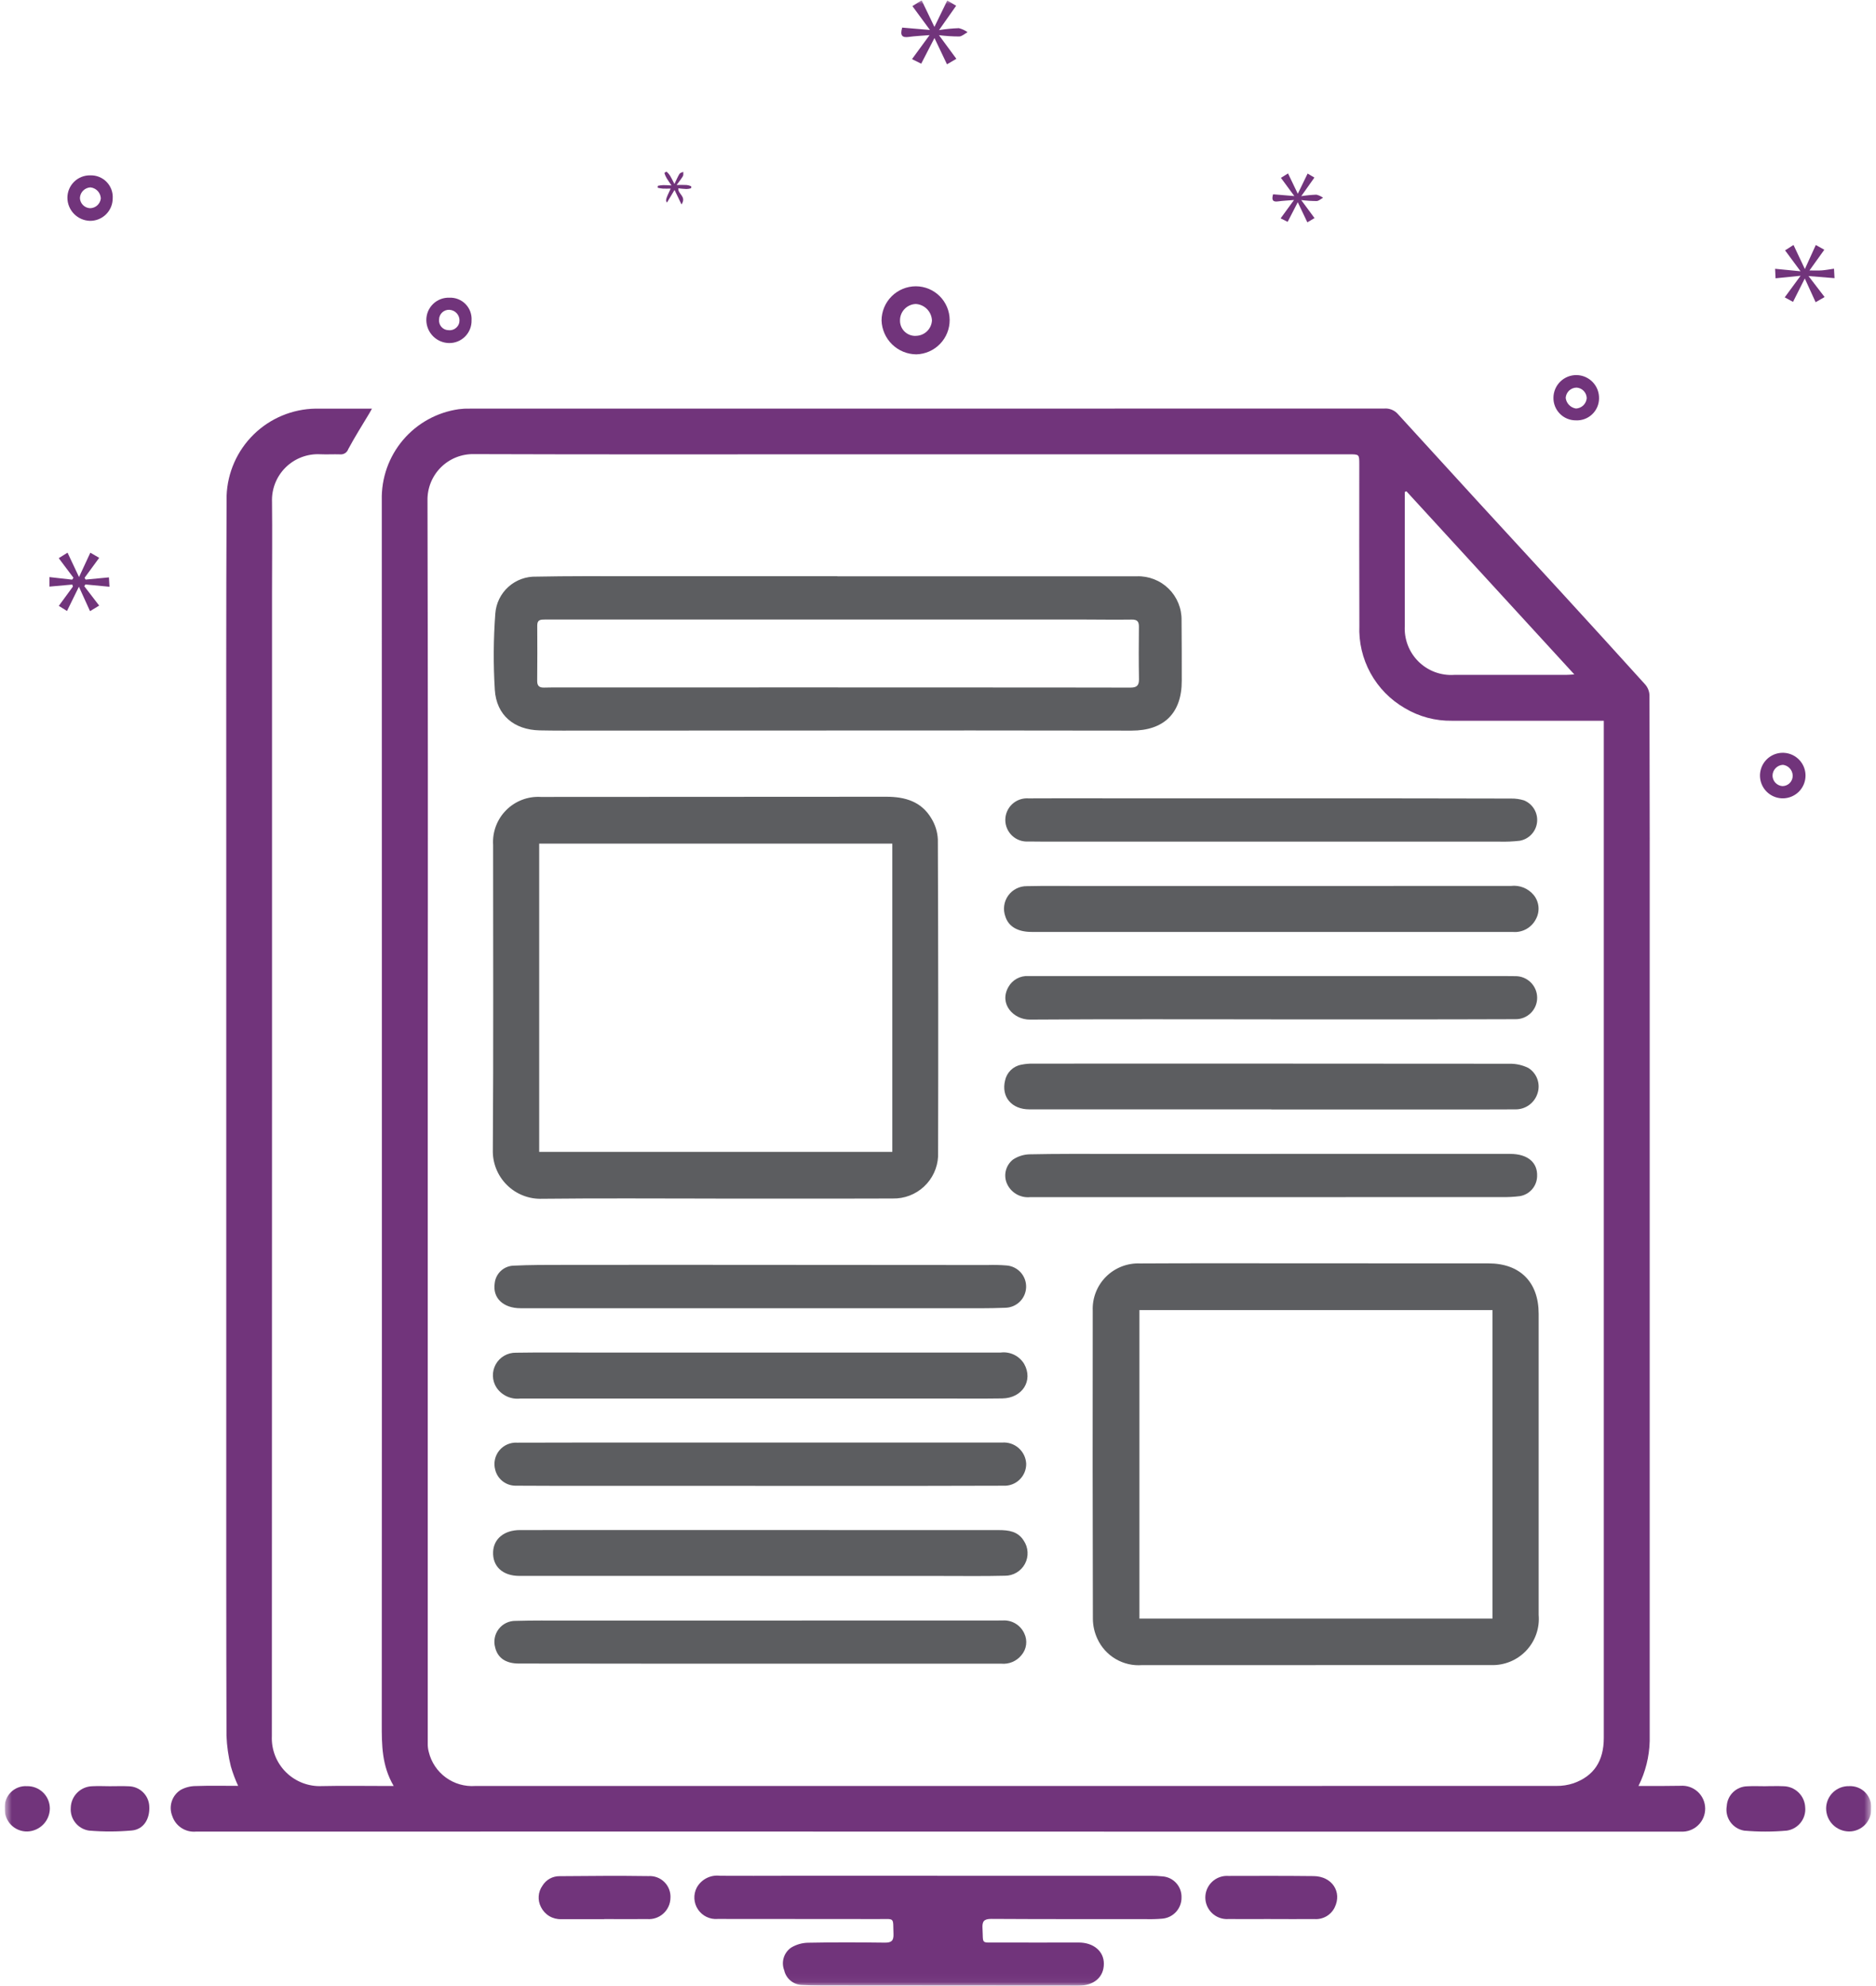 <svg width="238" height="252" viewBox="0 0 238 252" fill="none" xmlns="http://www.w3.org/2000/svg">
<g clip-path="url(#clip0_4213_207987)">
<mask id="mask0_4213_207987" style="mask-type:luminance" maskUnits="userSpaceOnUse" x="0" y="0" width="238" height="252">
<path d="M237.392 0.039H0.605V251.962H237.392V0.039Z" fill="white"/>
</mask>
<g mask="url(#mask0_4213_207987)">
<path d="M49.946 226.616C48.431 224.035 48.431 221.399 48.433 218.736C48.45 186.211 48.453 153.686 48.444 121.161C48.444 101.923 48.441 82.686 48.436 63.447C48.371 60.661 49.331 57.948 51.134 55.823C52.937 53.698 55.457 52.309 58.217 51.919C58.675 51.859 59.137 51.836 59.599 51.849C98.259 51.849 136.92 51.846 175.581 51.84C175.91 51.809 176.241 51.856 176.548 51.978C176.854 52.099 177.128 52.292 177.346 52.539C184.235 60.102 191.146 67.642 198.079 75.162C201.639 79.046 205.185 82.942 208.718 86.85C209.047 87.228 209.239 87.705 209.262 88.206C209.293 100.353 209.303 112.5 209.29 124.646C209.29 147.491 209.29 170.336 209.29 193.181C209.29 202.429 209.29 211.678 209.29 220.927C209.239 222.904 208.753 224.846 207.865 226.614C208.952 226.614 209.92 226.614 210.886 226.614C211.657 226.614 212.429 226.594 213.198 226.591C213.596 226.561 213.996 226.613 214.372 226.744C214.749 226.875 215.095 227.082 215.389 227.352C215.682 227.622 215.917 227.95 216.079 228.314C216.241 228.679 216.326 229.073 216.329 229.472C216.333 229.871 216.254 230.266 216.098 230.633C215.943 231.001 215.713 231.332 215.424 231.607C215.135 231.882 214.793 232.095 214.419 232.232C214.044 232.37 213.645 232.429 213.247 232.406C211.213 232.419 209.178 232.406 207.147 232.406C185.69 232.406 164.233 232.406 142.776 232.406C123.322 232.406 103.869 232.402 84.416 232.396C64.561 232.396 44.707 232.398 24.853 232.404C24.203 232.46 23.553 232.295 23.008 231.935C22.463 231.576 22.056 231.043 21.853 230.423C21.614 229.831 21.592 229.173 21.79 228.567C21.988 227.96 22.393 227.442 22.935 227.105C23.523 226.788 24.181 226.622 24.849 226.622C26.598 226.558 28.349 226.599 30.21 226.599C29.843 225.805 29.536 224.985 29.291 224.146C28.971 222.867 28.785 221.558 28.734 220.241C28.693 206.641 28.706 193.048 28.705 179.452C28.705 155.158 28.705 130.864 28.705 106.571C28.705 92.019 28.68 77.471 28.748 62.916C28.852 59.974 30.082 57.186 32.185 55.126C34.287 53.067 37.1 51.894 40.043 51.85C42.381 51.85 44.72 51.85 47.192 51.85C47.033 52.13 46.94 52.3 46.842 52.468C45.942 53.968 45.006 55.45 44.181 56.989C44.108 57.2 43.965 57.381 43.776 57.501C43.587 57.621 43.363 57.674 43.14 57.651C42.31 57.623 41.475 57.678 40.64 57.639C39.831 57.596 39.021 57.721 38.263 58.009C37.505 58.296 36.815 58.738 36.238 59.308C35.66 59.877 35.209 60.56 34.911 61.315C34.613 62.069 34.476 62.877 34.509 63.687C34.552 67.665 34.509 71.639 34.509 75.618V139.627C34.509 166.51 34.502 193.394 34.489 220.278C34.451 221.123 34.59 221.967 34.896 222.756C35.203 223.545 35.671 224.261 36.27 224.859C36.87 225.456 37.587 225.922 38.377 226.227C39.166 226.531 40.011 226.668 40.856 226.628C43.537 226.567 46.221 226.617 48.903 226.615H49.938M203.48 91.453H202.24C196.229 91.453 190.217 91.453 184.206 91.453C182.101 91.488 180.028 90.934 178.221 89.853C176.394 88.799 174.891 87.266 173.874 85.418C172.858 83.57 172.368 81.479 172.457 79.373C172.44 72.561 172.437 65.747 172.447 58.932C172.447 57.648 172.454 57.645 171.147 57.645H107.701C91.855 57.645 76.01 57.676 60.164 57.62C59.382 57.6 58.604 57.738 57.877 58.026C57.151 58.315 56.49 58.748 55.935 59.3C55.381 59.852 54.944 60.51 54.652 61.236C54.36 61.961 54.218 62.739 54.235 63.52C54.288 86.179 54.298 108.839 54.266 131.5C54.266 161.402 54.266 191.305 54.266 221.208C54.258 221.574 54.301 221.94 54.395 222.295C54.709 223.596 55.473 224.745 56.553 225.535C57.634 226.326 58.959 226.709 60.295 226.615C82.09 226.615 103.886 226.615 125.683 226.615C149.606 226.615 173.529 226.612 197.452 226.608C198.189 226.617 198.922 226.503 199.622 226.272C202.216 225.353 203.467 223.439 203.467 220.508C203.467 205.125 203.467 189.742 203.467 174.358V91.457L203.48 91.453ZM178.422 62.337L178.222 62.416V63.3C178.222 68.662 178.212 74.026 178.222 79.391C178.17 80.227 178.297 81.064 178.594 81.847C178.891 82.629 179.351 83.339 179.944 83.93C180.537 84.521 181.25 84.978 182.033 85.272C182.817 85.565 183.655 85.688 184.49 85.632C189.206 85.639 193.923 85.639 198.64 85.632C198.935 85.632 199.23 85.602 199.726 85.573L178.426 62.336" fill="#71347B"/>
<path d="M118.903 238.01C127.934 238.01 136.964 238.01 145.994 238.01C146.487 238.005 146.979 238.03 147.469 238.084C148.139 238.129 148.766 238.432 149.218 238.928C149.67 239.425 149.912 240.077 149.894 240.748C149.906 241.42 149.664 242.071 149.216 242.572C148.768 243.073 148.148 243.386 147.479 243.448C146.742 243.511 146.002 243.531 145.263 243.508C138.763 243.508 132.255 243.519 125.75 243.48C124.82 243.48 124.594 243.803 124.643 244.661C124.759 246.728 124.386 246.469 126.493 246.478C129.945 246.493 133.393 246.478 136.849 246.478C138.737 246.478 140.049 247.587 140.042 249.178C140.035 250.878 138.788 251.954 136.808 251.954C126.575 251.95 116.342 251.943 106.108 251.933C104.66 251.933 103.208 251.941 101.765 251.868C101.232 251.855 100.719 251.666 100.307 251.328C99.894 250.991 99.606 250.525 99.489 250.006C99.288 249.495 99.266 248.931 99.427 248.406C99.589 247.881 99.924 247.427 100.378 247.118C101.029 246.727 101.772 246.515 102.531 246.504C105.765 246.44 109.002 246.453 112.24 246.493C113.07 246.503 113.386 246.278 113.354 245.401C113.274 243.248 113.58 243.501 111.49 243.501C104.678 243.486 97.866 243.501 91.054 243.486C90.567 243.528 90.078 243.438 89.638 243.226C89.197 243.014 88.822 242.688 88.55 242.282C88.279 241.876 88.121 241.404 88.094 240.916C88.067 240.428 88.171 239.941 88.396 239.508C88.682 238.991 89.116 238.572 89.642 238.305C90.168 238.038 90.762 237.934 91.347 238.008C94.183 238.029 97.018 238.008 99.854 238.008C106.203 238.008 112.552 238.008 118.902 238.008" fill="#71347B"/>
<path d="M161.209 243.498C159.421 243.498 157.633 243.509 155.844 243.498C155.469 243.523 155.092 243.472 154.738 243.346C154.384 243.22 154.06 243.023 153.785 242.767C153.51 242.51 153.291 242.2 153.141 241.855C152.991 241.511 152.914 241.139 152.914 240.763C152.914 240.387 152.991 240.015 153.141 239.671C153.291 239.326 153.51 239.016 153.785 238.759C154.06 238.503 154.384 238.306 154.738 238.18C155.092 238.054 155.469 238.003 155.844 238.029C159.45 238.019 163.057 238.009 166.663 238.049C168.982 238.075 170.287 240.049 169.329 242.017C169.099 242.493 168.731 242.889 168.273 243.154C167.814 243.419 167.287 243.539 166.76 243.501C164.91 243.516 163.06 243.501 161.21 243.501" fill="#71347B"/>
<path d="M76.652 243.513C74.834 243.513 73.017 243.526 71.199 243.513C70.67 243.533 70.147 243.4 69.691 243.129C69.236 242.858 68.87 242.462 68.635 241.987C68.411 241.56 68.309 241.08 68.342 240.599C68.375 240.118 68.54 239.656 68.82 239.264C69.047 238.891 69.367 238.584 69.748 238.372C70.129 238.161 70.559 238.053 70.995 238.059C74.753 238.03 78.511 237.992 82.269 238.049C82.643 238.024 83.017 238.08 83.367 238.213C83.717 238.345 84.034 238.551 84.299 238.816C84.562 239.081 84.767 239.4 84.897 239.75C85.028 240.101 85.082 240.475 85.056 240.849C85.046 241.22 84.961 241.585 84.805 241.922C84.649 242.258 84.426 242.56 84.15 242.808C83.874 243.057 83.551 243.246 83.199 243.365C82.848 243.484 82.475 243.531 82.105 243.502C80.287 243.525 78.47 243.502 76.652 243.502V243.515" fill="#71347B"/>
<path d="M224.048 226.639C224.785 226.639 225.523 226.611 226.259 226.646C226.972 226.655 227.655 226.937 228.168 227.433C228.681 227.929 228.985 228.602 229.018 229.315C229.085 230.014 228.879 230.712 228.444 231.264C228.009 231.816 227.379 232.18 226.683 232.279C224.88 232.44 223.067 232.44 221.264 232.279C220.914 232.219 220.58 232.091 220.28 231.901C219.98 231.712 219.72 231.465 219.516 231.175C219.311 230.885 219.166 230.558 219.088 230.211C219.011 229.865 219.003 229.507 219.064 229.158C219.103 228.493 219.39 227.866 219.869 227.403C220.347 226.939 220.982 226.672 221.648 226.655C222.442 226.609 223.243 226.647 224.042 226.647V226.639" fill="#71347B"/>
<path d="M14.007 226.644C14.777 226.644 15.55 226.613 16.318 226.652C16.986 226.66 17.628 226.92 18.113 227.38C18.599 227.84 18.892 228.466 18.936 229.133C19.051 230.764 18.236 232.12 16.736 232.261C14.927 232.423 13.108 232.428 11.299 232.276C10.616 232.178 9.997 231.823 9.566 231.285C9.134 230.746 8.924 230.064 8.977 229.376C8.994 228.661 9.286 227.979 9.791 227.471C10.296 226.963 10.976 226.668 11.692 226.646C12.46 226.607 13.233 226.639 14.003 226.646" fill="#71347B"/>
<path d="M120.48 40.593C120.486 41.728 120.048 42.822 119.258 43.638C118.469 44.455 117.391 44.93 116.256 44.962C115.107 44.955 114.005 44.503 113.182 43.701C112.359 42.9 111.878 41.811 111.84 40.663C111.844 39.511 112.305 38.408 113.121 37.595C113.936 36.782 115.041 36.325 116.193 36.325C117.325 36.328 118.411 36.778 119.214 37.577C120.016 38.376 120.471 39.46 120.48 40.593ZM116.175 42.614C116.7 42.613 117.206 42.411 117.588 42.051C117.97 41.69 118.201 41.197 118.233 40.672C118.214 40.131 117.994 39.616 117.616 39.228C117.238 38.84 116.729 38.606 116.189 38.572C115.648 38.589 115.135 38.817 114.76 39.206C114.384 39.596 114.176 40.117 114.18 40.658C114.175 40.92 114.223 41.18 114.322 41.423C114.421 41.665 114.569 41.885 114.755 42.068C114.942 42.251 115.164 42.395 115.408 42.489C115.652 42.584 115.913 42.628 116.175 42.618" fill="#71347B"/>
<path d="M237.389 229.495C237.403 229.871 237.34 230.246 237.205 230.597C237.07 230.949 236.865 231.269 236.603 231.539C236.341 231.809 236.027 232.023 235.68 232.168C235.333 232.313 234.96 232.387 234.584 232.384C234.199 232.383 233.818 232.306 233.463 232.156C233.108 232.007 232.786 231.79 232.515 231.516C232.245 231.242 232.031 230.917 231.886 230.56C231.742 230.203 231.669 229.822 231.672 229.436C231.677 229.06 231.757 228.687 231.908 228.342C232.058 227.996 232.276 227.684 232.548 227.423C232.821 227.163 233.142 226.959 233.494 226.824C233.846 226.689 234.221 226.625 234.598 226.636C234.975 226.617 235.352 226.678 235.704 226.816C236.056 226.953 236.375 227.164 236.639 227.434C236.903 227.705 237.106 228.028 237.235 228.383C237.364 228.738 237.416 229.117 237.388 229.493" fill="#71347B"/>
<path d="M0.604 229.465C0.578 229.087 0.634 228.709 0.766 228.355C0.899 228.001 1.106 227.68 1.373 227.412C1.64 227.144 1.961 226.937 2.315 226.803C2.668 226.67 3.046 226.614 3.424 226.639C3.8 226.63 4.175 226.697 4.526 226.835C4.876 226.972 5.196 227.179 5.466 227.442C5.736 227.704 5.951 228.018 6.098 228.365C6.245 228.712 6.322 229.085 6.324 229.462C6.32 230.223 6.021 230.953 5.49 231.498C4.958 232.044 4.237 232.362 3.476 232.387C3.091 232.397 2.709 232.328 2.353 232.184C1.996 232.04 1.673 231.824 1.404 231.55C1.135 231.276 0.925 230.95 0.787 230.591C0.649 230.232 0.587 229.848 0.604 229.465Z" fill="#71347B"/>
<path d="M199.93 53.336C199.552 53.339 199.178 53.267 198.829 53.124C198.48 52.981 198.164 52.769 197.898 52.501C197.632 52.233 197.423 51.915 197.282 51.565C197.141 51.215 197.072 50.841 197.079 50.464C197.081 50.081 197.16 49.704 197.31 49.352C197.459 49.001 197.677 48.682 197.951 48.416C198.224 48.149 198.548 47.939 198.903 47.797C199.258 47.656 199.637 47.587 200.019 47.593C200.401 47.599 200.778 47.681 201.128 47.834C201.478 47.987 201.795 48.207 202.059 48.483C202.324 48.759 202.531 49.084 202.669 49.44C202.807 49.797 202.873 50.177 202.864 50.559C202.861 50.936 202.782 51.309 202.632 51.655C202.481 52.001 202.262 52.313 201.988 52.572C201.714 52.832 201.391 53.033 201.037 53.164C200.683 53.295 200.306 53.354 199.93 53.336ZM201.301 50.505C201.289 50.167 201.153 49.846 200.919 49.602C200.685 49.358 200.369 49.208 200.032 49.182C199.676 49.18 199.332 49.314 199.072 49.556C198.812 49.799 198.654 50.132 198.632 50.487C198.671 50.823 198.82 51.137 199.055 51.38C199.289 51.624 199.597 51.784 199.932 51.836C200.284 51.821 200.618 51.678 200.872 51.433C201.125 51.187 201.278 50.857 201.304 50.505" fill="#71347B"/>
<path d="M11.446 22.252C11.831 22.237 12.216 22.303 12.574 22.447C12.932 22.59 13.256 22.808 13.525 23.084C13.794 23.361 14.002 23.691 14.135 24.053C14.268 24.415 14.323 24.802 14.298 25.186C14.296 25.564 14.219 25.937 14.071 26.284C13.924 26.631 13.709 26.946 13.44 27.209C13.17 27.473 12.851 27.68 12.5 27.82C12.149 27.959 11.775 28.028 11.398 28.021C10.635 27.997 9.912 27.677 9.381 27.129C8.85 26.582 8.552 25.849 8.551 25.087C8.551 24.709 8.627 24.335 8.774 23.987C8.92 23.639 9.135 23.323 9.405 23.059C9.675 22.795 9.995 22.588 10.347 22.449C10.698 22.31 11.073 22.242 11.451 22.25M11.444 26.416C11.781 26.409 12.103 26.278 12.351 26.05C12.599 25.822 12.756 25.512 12.792 25.177C12.777 24.824 12.635 24.488 12.393 24.231C12.151 23.974 11.825 23.813 11.474 23.776C11.122 23.794 10.789 23.942 10.542 24.193C10.294 24.444 10.15 24.778 10.138 25.131C10.152 25.469 10.294 25.79 10.536 26.029C10.777 26.267 11.099 26.406 11.438 26.418" fill="#71347B"/>
<path d="M12.581 76.841L11.422 77.547L10.012 74.445C9.448 75.594 8.998 76.513 8.5 77.525C8.151 77.306 7.853 77.126 7.46 76.876C8.084 76.023 8.669 75.224 9.255 74.424C9.227 74.34 9.198 74.257 9.17 74.172L6.27 74.433V73.224L9.155 73.549L9.32 73.311L7.452 70.823L8.567 70.124C9.029 71.103 9.467 72.023 10.027 73.219C10.562 72.067 10.991 71.144 11.46 70.129L12.585 70.781C11.934 71.669 11.332 72.493 10.729 73.317L10.864 73.541L13.82 73.261C13.844 73.662 13.864 74.013 13.889 74.451L10.834 74.159C10.787 74.231 10.733 74.305 10.69 74.379L12.581 76.841Z" fill="#71347B"/>
<path d="M226.159 101.297C225.587 101.294 225.029 101.122 224.554 100.802C224.08 100.482 223.712 100.029 223.495 99.499C223.279 98.969 223.225 98.388 223.34 97.827C223.455 97.267 223.734 96.753 224.141 96.351C224.548 95.949 225.065 95.677 225.627 95.57C226.189 95.463 226.77 95.524 227.297 95.747C227.824 95.971 228.272 96.345 228.586 96.823C228.9 97.302 229.064 97.862 229.059 98.434C229.053 99.198 228.744 99.928 228.201 100.465C227.657 101.001 226.923 101.3 226.159 101.297ZM227.433 98.397C227.421 98.061 227.29 97.74 227.063 97.493C226.836 97.245 226.528 97.087 226.195 97.046C225.841 97.062 225.506 97.214 225.261 97.469C225.015 97.725 224.876 98.065 224.872 98.419C224.878 98.758 225.01 99.082 225.243 99.328C225.476 99.573 225.793 99.722 226.131 99.745C226.306 99.745 226.479 99.71 226.64 99.641C226.801 99.573 226.946 99.473 227.068 99.347C227.189 99.221 227.284 99.072 227.346 98.909C227.409 98.745 227.438 98.571 227.431 98.397" fill="#71347B"/>
<path d="M59.825 40.641C59.834 41.018 59.768 41.394 59.629 41.745C59.49 42.097 59.282 42.417 59.018 42.686C58.753 42.956 58.437 43.169 58.088 43.314C57.739 43.459 57.364 43.532 56.986 43.529C56.224 43.52 55.496 43.215 54.954 42.678C54.413 42.141 54.102 41.415 54.087 40.653C54.079 40.267 54.15 39.884 54.295 39.528C54.441 39.171 54.658 38.848 54.933 38.578C55.208 38.308 55.536 38.098 55.896 37.959C56.255 37.821 56.639 37.758 57.025 37.773C57.402 37.759 57.778 37.823 58.129 37.963C58.48 38.103 58.798 38.315 59.062 38.585C59.325 38.855 59.53 39.178 59.661 39.532C59.792 39.886 59.848 40.264 59.825 40.641ZM57.014 39.309C56.845 39.301 56.676 39.327 56.517 39.386C56.358 39.445 56.212 39.536 56.089 39.653C55.967 39.77 55.869 39.911 55.802 40.067C55.736 40.223 55.702 40.391 55.703 40.56C55.687 40.73 55.706 40.9 55.76 41.061C55.814 41.222 55.9 41.37 56.014 41.496C56.129 41.621 56.268 41.722 56.423 41.791C56.578 41.859 56.746 41.895 56.916 41.895C57.092 41.915 57.27 41.897 57.439 41.842C57.607 41.787 57.762 41.696 57.893 41.576C58.023 41.456 58.127 41.31 58.196 41.146C58.266 40.983 58.299 40.807 58.294 40.63C58.289 40.288 58.153 39.961 57.914 39.716C57.675 39.471 57.352 39.327 57.011 39.312" fill="#71347B"/>
<path d="M226.463 31.771C226.849 31.523 227.128 31.343 227.534 31.082C227.994 32.056 228.428 32.975 228.977 34.139C229.493 32.999 229.904 32.094 230.361 31.088L231.443 31.689C230.809 32.572 230.231 33.38 229.56 34.316C230.189 34.316 230.66 34.342 231.129 34.307C231.598 34.273 232.089 34.178 232.672 34.094C232.695 34.514 232.711 34.834 232.738 35.294C231.685 35.209 230.704 35.13 229.438 35.028C230.204 36.028 230.807 36.812 231.48 37.691C231.097 37.91 230.769 38.099 230.34 38.347C229.898 37.377 229.485 36.472 228.966 35.334C228.417 36.426 227.966 37.316 227.474 38.304L226.421 37.73L228.43 34.992C227.244 35.111 226.314 35.205 225.258 35.312C225.24 34.932 225.222 34.589 225.199 34.105L228.427 34.422L226.467 31.77" fill="#71347B"/>
<path d="M166.769 27.674C166.46 27.857 166.209 28.006 165.857 28.212C165.466 27.392 165.105 26.633 164.642 25.66C164.161 26.599 163.776 27.34 163.36 28.148L162.466 27.707C163.003 26.973 163.499 26.294 164.166 25.378C163.321 25.448 162.733 25.471 162.157 25.552C161.517 25.645 161.283 25.427 161.512 24.652L164.206 24.878L162.506 22.567C162.82 22.372 163.082 22.206 163.406 22.006C163.814 22.855 164.177 23.616 164.646 24.587C165.113 23.625 165.479 22.869 165.892 22.021C166.198 22.204 166.442 22.349 166.753 22.532L165.084 24.89C165.72 24.788 166.362 24.725 167.006 24.701C167.31 24.776 167.598 24.908 167.853 25.091C167.584 25.238 167.324 25.491 167.047 25.509C166.389 25.508 165.731 25.465 165.079 25.384C165.727 26.259 166.224 26.933 166.769 27.672" fill="#71347B"/>
<path d="M86.059 23.895C85.959 24.625 87.143 24.913 86.459 25.942C86.123 25.242 85.891 24.759 85.576 24.102C85.217 24.701 84.921 25.194 84.618 25.701C84.403 25.442 84.454 25.259 85.085 23.933C84.721 23.933 84.409 23.945 84.096 23.933C83.876 23.914 83.657 23.877 83.443 23.822C83.431 23.741 83.438 23.658 83.461 23.579C83.685 23.529 83.913 23.498 84.142 23.488C84.409 23.48 84.677 23.509 85.188 23.532C84.905 23.108 84.723 22.86 84.567 22.595C84.452 22.392 84.359 22.178 84.29 21.956C84.364 21.873 84.459 21.813 84.565 21.782C84.736 21.93 84.885 22.101 85.007 22.291C85.179 22.567 85.315 22.866 85.562 23.343C85.832 22.791 85.988 22.404 86.207 22.056C86.291 21.925 86.52 21.887 86.682 21.805C86.674 21.988 86.723 22.206 86.643 22.343C86.448 22.681 86.193 22.985 85.843 23.47C86.393 23.47 86.765 23.451 87.133 23.477C87.325 23.499 87.511 23.553 87.685 23.637C87.709 23.718 87.704 23.805 87.67 23.884C87.483 23.946 87.287 23.98 87.089 23.983C86.742 23.976 86.395 23.927 86.056 23.896" fill="#71347B"/>
<path d="M166.913 211.278C159.579 211.278 152.243 211.278 144.903 211.278C143.725 211.371 142.548 211.099 141.531 210.499C140.513 209.9 139.705 209.001 139.216 207.926C138.852 207.146 138.659 206.297 138.649 205.435C138.614 192.396 138.608 179.356 138.631 166.315C138.597 165.518 138.73 164.722 139.02 163.978C139.31 163.235 139.751 162.559 140.316 161.995C140.881 161.431 141.557 160.991 142.301 160.701C143.045 160.412 143.841 160.281 144.639 160.315C151.139 160.277 157.647 160.297 164.153 160.297C172.383 160.297 180.613 160.301 188.845 160.307C192.854 160.307 195.205 162.7 195.203 166.702C195.195 179.436 195.195 192.169 195.203 204.903C195.275 205.726 195.172 206.555 194.901 207.336C194.63 208.117 194.197 208.832 193.631 209.434C193.064 210.035 192.377 210.511 191.614 210.828C190.851 211.145 190.029 211.298 189.203 211.275C181.773 211.275 174.343 211.275 166.913 211.275V211.278ZM189.343 166.23H144.554V205.379H189.344L189.343 166.23Z" fill="#5C5D60"/>
<path d="M90.79 152.08C83.452 152.08 76.116 152.023 68.78 152.106C67.951 152.136 67.126 151.994 66.355 151.691C65.583 151.388 64.882 150.93 64.296 150.344C63.709 149.759 63.249 149.059 62.944 148.289C62.639 147.518 62.496 146.693 62.523 145.864C62.61 132.978 62.557 120.094 62.559 107.208C62.507 106.396 62.627 105.584 62.913 104.823C63.199 104.062 63.644 103.371 64.218 102.795C64.791 102.219 65.481 101.772 66.24 101.483C67 101.194 67.812 101.07 68.624 101.119C83.235 101.109 97.847 101.102 112.46 101.096C114.83 101.096 116.885 101.705 118.149 103.829C118.649 104.635 118.935 105.554 118.981 106.5C119.033 119.91 119.044 133.32 119.012 146.729C118.936 148.193 118.293 149.569 117.22 150.566C116.147 151.564 114.728 152.104 113.263 152.072C107.992 152.101 102.719 152.083 97.448 152.085C95.229 152.085 93.01 152.085 90.79 152.085V152.08ZM113.204 107.043H68.404V146.159H113.204V107.043Z" fill="#5C5D60"/>
<path d="M106.234 73.124C118.901 73.124 131.571 73.124 144.243 73.124C144.986 73.101 145.726 73.229 146.418 73.501C147.109 73.772 147.739 74.181 148.268 74.704C148.797 75.226 149.214 75.85 149.494 76.538C149.775 77.226 149.913 77.964 149.899 78.707C149.928 81.266 149.919 83.825 149.924 86.382C149.932 90.477 147.674 92.71 143.557 92.704C136.837 92.692 130.117 92.686 123.397 92.683C107.029 92.683 90.66 92.689 74.291 92.701C72.349 92.701 70.407 92.716 68.466 92.674C65.225 92.603 62.982 90.751 62.776 87.54C62.577 84.311 62.597 81.074 62.838 77.849C62.934 76.548 63.528 75.335 64.497 74.463C65.466 73.591 66.735 73.127 68.038 73.168C72.043 73.088 76.052 73.112 80.059 73.112C88.784 73.105 97.508 73.105 106.232 73.112L106.234 73.124ZM106.303 78.612H86.603C80.777 78.612 74.951 78.612 69.124 78.612C68.579 78.612 68.151 78.635 68.158 79.365C68.175 81.707 68.173 84.049 68.151 86.394C68.144 87.041 68.436 87.269 69.051 87.246C69.76 87.218 70.469 87.231 71.178 87.231C81.598 87.231 92.017 87.228 102.437 87.224C109.004 87.224 115.571 87.226 122.137 87.231C129.227 87.231 136.318 87.231 143.408 87.248C144.199 87.248 144.508 86.996 144.497 86.184C144.459 83.966 144.463 81.746 144.489 79.526C144.497 78.847 144.26 78.608 143.574 78.618C141.54 78.645 139.505 78.618 137.474 78.611C127.086 78.611 116.697 78.611 106.307 78.611" fill="#5C5D60"/>
<path d="M161.291 140.763C151.057 140.763 140.823 140.763 130.591 140.763C128.343 140.763 127.008 139.181 127.506 137.111C127.609 136.609 127.859 136.149 128.225 135.79C128.591 135.432 129.055 135.19 129.559 135.098C130.042 134.998 130.534 134.951 131.026 134.959C151.186 134.952 171.345 134.957 191.505 134.974C192.329 134.959 193.144 135.14 193.884 135.503C194.414 135.829 194.819 136.325 195.032 136.91C195.246 137.495 195.256 138.135 195.061 138.727C194.876 139.321 194.504 139.839 194.001 140.206C193.498 140.573 192.891 140.768 192.268 140.763C189.247 140.784 186.227 140.774 183.206 140.774H161.291V140.763Z" fill="#5C5D60"/>
<path d="M96.421 199.96C86.249 199.96 76.076 199.96 65.902 199.96C63.773 199.96 62.476 198.76 62.558 196.901C62.632 195.242 63.976 194.145 65.958 194.143C70.306 194.139 74.652 194.136 78.998 194.136L126.719 194.146C127.96 194.146 129.141 194.302 129.873 195.481C130.165 195.912 130.334 196.413 130.362 196.932C130.39 197.452 130.275 197.968 130.031 198.427C129.786 198.886 129.421 199.269 128.974 199.535C128.528 199.802 128.017 199.941 127.497 199.938C124.816 200.005 122.132 199.967 119.452 199.967C111.776 199.967 104.1 199.967 96.424 199.967L96.421 199.96Z" fill="#5C5D60"/>
<path d="M161.363 112.419C171.472 112.419 181.581 112.417 191.692 112.412C192.229 112.349 192.773 112.42 193.275 112.62C193.777 112.82 194.221 113.143 194.567 113.558C194.912 113.979 195.124 114.492 195.178 115.033C195.231 115.573 195.123 116.118 194.867 116.597C194.597 117.141 194.169 117.589 193.639 117.884C193.109 118.178 192.502 118.306 191.898 118.248C189.062 118.261 186.227 118.248 183.391 118.248C165.882 118.248 148.375 118.248 130.869 118.248C129.097 118.248 127.936 117.548 127.545 116.286C127.385 115.849 127.334 115.379 127.397 114.917C127.46 114.455 127.635 114.016 127.906 113.637C128.178 113.258 128.537 112.951 128.954 112.743C129.371 112.535 129.832 112.431 130.298 112.441C132.636 112.387 134.983 112.42 137.323 112.42C145.337 112.42 153.352 112.42 161.367 112.42L161.363 112.419Z" fill="#5C5D60"/>
<path d="M96.433 171.618C106.607 171.618 116.781 171.618 126.955 171.618C127.539 171.546 128.131 171.644 128.661 171.902C129.19 172.16 129.632 172.566 129.935 173.07C131.107 175.17 129.707 177.401 127.161 177.439C124.572 177.477 121.982 177.452 119.391 177.452C101.602 177.452 83.813 177.452 66.024 177.452C65.44 177.523 64.847 177.43 64.312 177.186C63.777 176.941 63.319 176.553 62.99 176.065C62.708 175.629 62.55 175.123 62.533 174.604C62.516 174.084 62.64 173.569 62.893 173.115C63.145 172.66 63.517 172.283 63.967 172.023C64.418 171.763 64.93 171.631 65.45 171.639C68.44 171.592 71.43 171.619 74.42 171.619C81.758 171.619 89.096 171.618 96.433 171.618Z" fill="#5C5D60"/>
<path d="M161.255 129.339C151.055 129.339 140.855 129.3 130.655 129.372C128.606 129.387 126.699 127.402 127.933 125.232C128.184 124.784 128.556 124.417 129.007 124.172C129.457 123.927 129.968 123.814 130.479 123.847C135.471 123.847 140.462 123.847 145.454 123.847H190.754C191.247 123.847 191.741 123.847 192.233 123.86C192.596 123.855 192.956 123.922 193.293 124.058C193.63 124.193 193.936 124.395 194.195 124.649C194.453 124.904 194.659 125.208 194.799 125.543C194.939 125.877 195.012 126.237 195.012 126.6C195.014 126.963 194.942 127.323 194.801 127.658C194.661 127.994 194.454 128.297 194.194 128.551C193.933 128.805 193.625 129.003 193.286 129.135C192.947 129.268 192.586 129.33 192.222 129.32C186.861 129.345 181.5 129.343 176.138 129.346C171.178 129.35 166.218 129.35 161.256 129.346L161.255 129.339Z" fill="#5C5D60"/>
<path d="M96.478 205.624C106.712 205.624 116.946 205.621 127.178 205.616C127.751 205.573 128.323 205.706 128.818 205.999C129.312 206.291 129.705 206.729 129.944 207.252C130.161 207.7 130.241 208.202 130.176 208.695C130.111 209.189 129.902 209.652 129.576 210.029C129.272 210.402 128.882 210.694 128.439 210.881C127.996 211.067 127.513 211.142 127.035 211.098C122.225 211.098 117.416 211.098 112.608 211.098C103.729 211.098 94.851 211.098 85.974 211.098C79.255 211.098 72.535 211.091 65.814 211.078C64.134 211.078 63.122 210.339 62.814 209.021C62.705 208.624 62.689 208.208 62.769 207.804C62.848 207.401 63.021 207.021 63.272 206.696C63.523 206.371 63.847 206.108 64.217 205.929C64.588 205.75 64.995 205.66 65.406 205.666C67.592 205.601 69.783 205.628 71.971 205.627C80.14 205.627 88.309 205.627 96.478 205.627V205.624Z" fill="#5C5D60"/>
<path d="M96.427 183.04C106.663 183.04 116.899 183.04 127.134 183.04C127.511 183.009 127.891 183.055 128.25 183.175C128.61 183.294 128.941 183.484 129.226 183.733C129.511 183.983 129.743 184.287 129.908 184.627C130.073 184.968 130.168 185.338 130.188 185.717C130.195 186.096 130.123 186.473 129.977 186.824C129.831 187.175 129.614 187.491 129.34 187.754C129.065 188.017 128.74 188.221 128.383 188.352C128.027 188.483 127.647 188.539 127.268 188.517C120.668 188.545 114.068 188.538 107.477 188.54C97.025 188.54 86.574 188.537 76.123 188.533C72.578 188.533 69.033 188.546 65.487 188.515C64.88 188.531 64.286 188.341 63.802 187.974C63.318 187.608 62.974 187.087 62.826 186.499C62.71 186.08 62.695 185.639 62.784 185.214C62.873 184.788 63.062 184.39 63.336 184.053C63.61 183.716 63.961 183.449 64.36 183.275C64.758 183.101 65.192 183.025 65.626 183.054C70.805 183.036 75.985 183.039 81.164 183.038C86.25 183.038 91.337 183.038 96.424 183.038" fill="#5C5D60"/>
<path d="M161.181 106.791C152.394 106.791 143.608 106.791 134.823 106.791C133.374 106.791 131.923 106.799 130.477 106.773C130.101 106.8 129.723 106.75 129.368 106.624C129.012 106.498 128.686 106.301 128.41 106.043C128.135 105.786 127.915 105.475 127.765 105.128C127.615 104.782 127.538 104.409 127.539 104.032C127.54 103.655 127.619 103.282 127.77 102.937C127.922 102.591 128.143 102.281 128.42 102.025C128.697 101.769 129.024 101.573 129.38 101.449C129.736 101.325 130.114 101.276 130.49 101.304C133.665 101.281 136.84 101.296 140.015 101.296C149.048 101.296 158.081 101.296 167.115 101.296C175.315 101.296 183.515 101.306 191.715 101.325C192.269 101.315 192.82 101.394 193.349 101.558C193.887 101.778 194.339 102.167 194.637 102.666C194.935 103.165 195.063 103.747 195.001 104.325C194.939 104.903 194.692 105.445 194.295 105.87C193.898 106.295 193.374 106.579 192.802 106.68C191.945 106.778 191.082 106.815 190.22 106.791C180.541 106.798 170.862 106.798 161.183 106.791" fill="#5C5D60"/>
<path d="M96.463 165.995C86.321 165.995 76.18 165.995 66.038 165.995C63.844 165.995 62.48 164.695 62.758 162.843C62.815 162.252 63.081 161.701 63.508 161.289C63.935 160.877 64.495 160.631 65.088 160.596C67.27 160.49 69.462 160.496 71.647 160.496C80.618 160.486 89.588 160.486 98.558 160.496C107.466 160.496 116.374 160.502 125.282 160.514C126.083 160.487 126.884 160.505 127.682 160.568C128.374 160.617 129.02 160.931 129.485 161.444C129.95 161.958 130.199 162.632 130.179 163.324C130.16 164.017 129.874 164.676 129.38 165.162C128.887 165.649 128.224 165.927 127.531 165.937C125.438 166.022 123.341 165.999 121.245 165.999C112.984 166.005 104.723 166.005 96.463 165.999L96.463 165.995Z" fill="#5C5D60"/>
<path d="M161.175 146.414C171.316 146.414 181.457 146.414 191.597 146.414C193.797 146.414 195.091 147.493 195.006 149.267C194.989 149.872 194.763 150.453 194.365 150.91C193.967 151.367 193.423 151.672 192.825 151.772C192.062 151.87 191.294 151.91 190.525 151.893C179.925 151.901 169.322 151.903 158.716 151.901C149.375 151.901 140.036 151.901 130.698 151.901C130.062 151.964 129.422 151.816 128.878 151.48C128.334 151.144 127.916 150.638 127.688 150.041C127.501 149.529 127.481 148.971 127.631 148.447C127.781 147.923 128.093 147.46 128.523 147.125C129.132 146.724 129.839 146.496 130.567 146.467C134.017 146.395 137.467 146.416 140.923 146.415C147.673 146.415 154.423 146.415 161.174 146.415" fill="#5C5D60"/>
<path d="M121.332 7.46L120.14 8.16L118.551 4.825L116.871 8.079L115.702 7.503C116.402 6.542 117.053 5.654 117.931 4.456C116.824 4.548 116.054 4.576 115.298 4.684C114.46 4.804 114.157 4.52 114.456 3.502L117.978 3.802C117.138 2.656 116.484 1.77 115.751 0.773C116.16 0.518 116.508 0.301 116.925 0.039L118.546 3.416C119.158 2.157 119.637 1.171 120.177 0.061L121.304 0.728L119.129 3.82C119.962 3.685 120.802 3.603 121.644 3.574C122.043 3.671 122.419 3.844 122.753 4.083C122.401 4.275 122.053 4.609 121.697 4.63C120.837 4.626 119.977 4.571 119.123 4.465L121.332 7.465" fill="#71347B"/>
</g>
</g>
<defs>
<clipPath id="clip0_4213_207987">
<rect width="236.787" height="251.923" fill="white" transform="translate(0.605 0.039)"/>
</clipPath>
</defs>
</svg>
